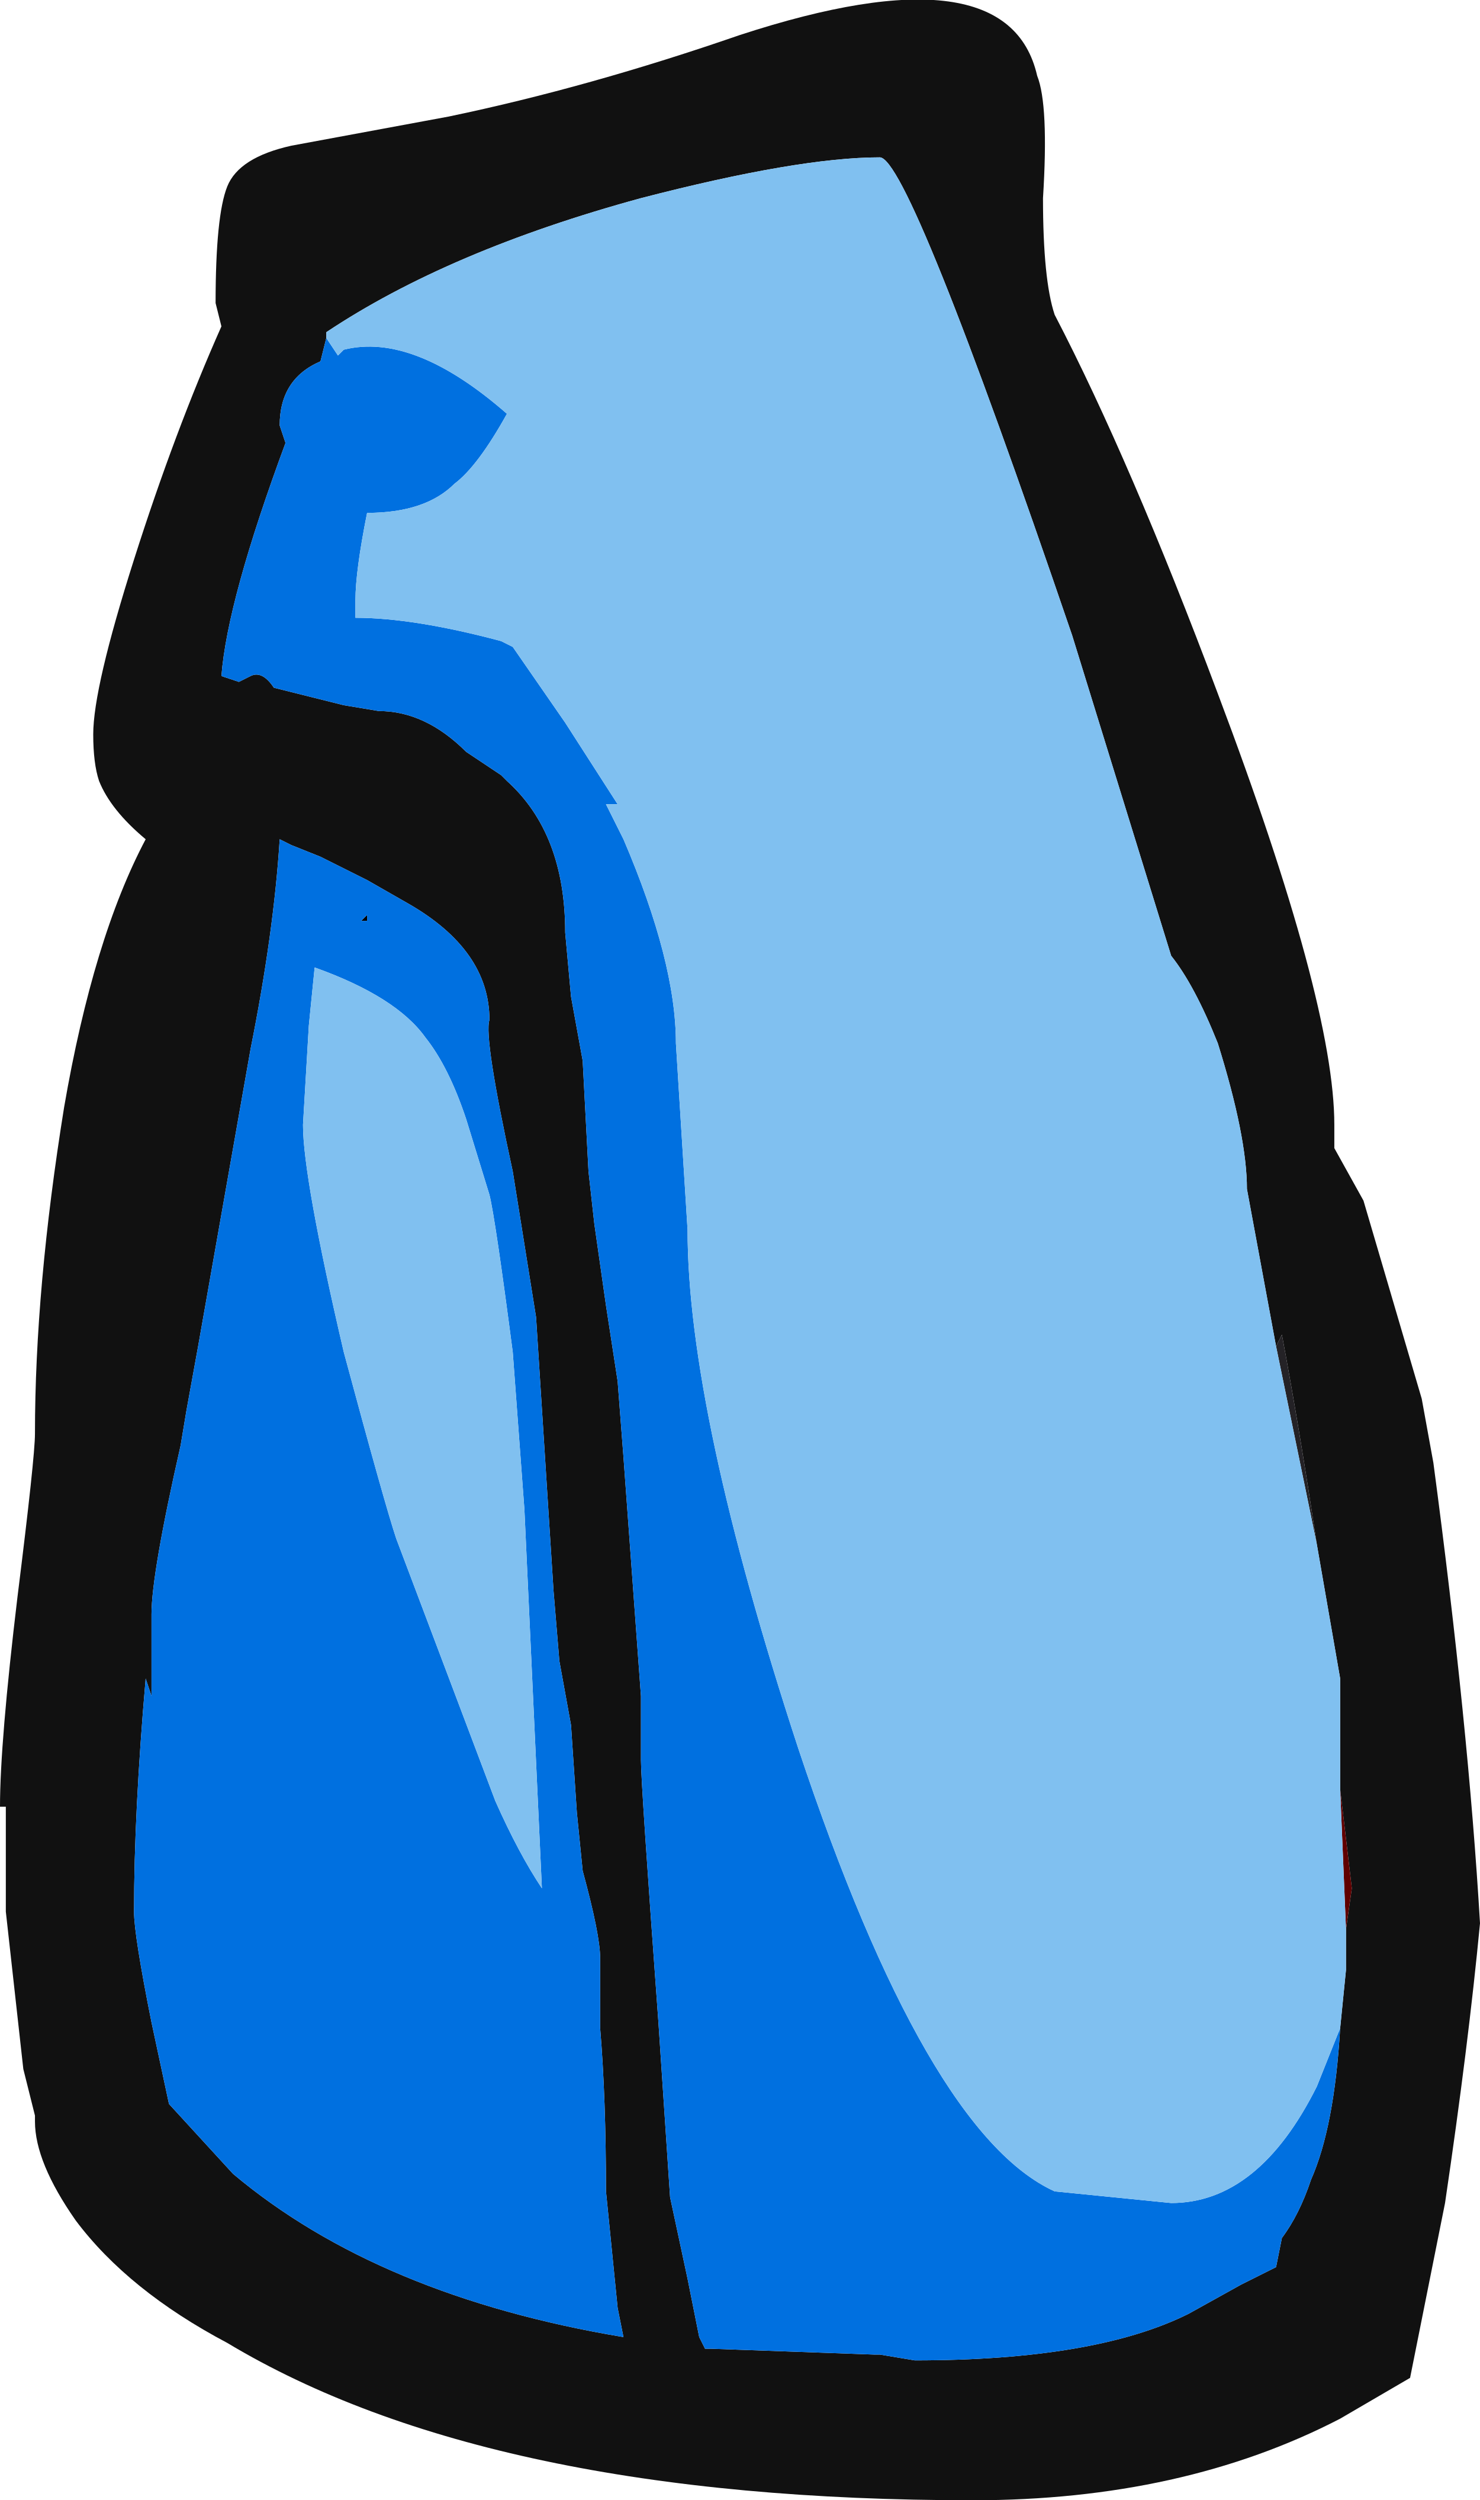 <?xml version="1.0" encoding="UTF-8" standalone="no"?>
<svg xmlns:ffdec="https://www.free-decompiler.com/flash" xmlns:xlink="http://www.w3.org/1999/xlink" ffdec:objectType="frame" height="150.15px" width="88.9px" xmlns="http://www.w3.org/2000/svg">
  <g transform="matrix(1.0, 0.0, 0.0, 1.0, 24.85, 66.15)">
    <use ffdec:characterId="1393" height="21.45" transform="matrix(7.0, 0.0, 0.0, 7.0, -24.85, -66.15)" width="12.7" xlink:href="#shape0"/>
  </g>
  <defs>
    <g id="shape0" transform="matrix(1.0, 0.0, 0.0, 1.0, 3.55, 9.45)">
      <path d="M7.4 2.1 L7.15 0.75 Q7.15 0.3 6.9 -0.5 6.7 -1.0 6.5 -1.25 L5.65 -4.0 Q4.25 -8.1 4.0 -8.1 3.3 -8.1 1.95 -7.75 0.3 -7.3 -0.75 -6.6 L-0.75 -6.55 -0.8 -6.35 Q-1.15 -6.2 -1.15 -5.8 L-1.1 -5.65 Q-1.6 -4.3 -1.65 -3.65 L-1.5 -3.6 -1.4 -3.65 Q-1.3 -3.7 -1.2 -3.55 L-0.6 -3.4 -0.3 -3.35 Q0.1 -3.35 0.45 -3.0 L0.75 -2.8 0.8 -2.75 Q1.3 -2.3 1.3 -1.45 L1.35 -0.9 1.45 -0.35 1.5 0.6 1.55 1.05 1.65 1.75 1.75 2.4 1.8 3.05 1.95 5.1 1.95 5.65 Q1.95 5.85 2.1 7.9 L2.2 9.4 2.35 10.1 2.45 10.6 2.5 10.7 2.55 10.7 3.95 10.75 4.0 10.75 4.3 10.8 Q5.85 10.8 6.65 10.4 L7.1 10.15 7.4 10.0 7.45 9.75 Q7.6 9.55 7.7 9.25 7.9 8.8 7.95 7.95 L8.0 7.45 8.0 7.1 8.05 6.75 7.95 5.9 7.95 4.95 7.75 3.8 Q7.6 2.8 7.45 2.0 L7.4 2.1 M2.8 -9.15 Q5.1 -9.9 5.35 -8.8 5.45 -8.55 5.4 -7.75 5.4 -7.05 5.5 -6.75 6.15 -5.5 6.9 -3.5 7.9 -0.85 7.9 0.2 L7.9 0.4 8.15 0.85 8.65 2.55 8.75 3.1 Q9.05 5.35 9.15 7.05 9.05 8.1 8.85 9.45 L8.55 10.95 7.95 11.3 Q6.6 12.0 4.8 12.0 0.65 12.0 -1.6 10.65 -2.45 10.2 -2.9 9.6 -3.25 9.1 -3.25 8.75 L-3.25 8.7 -3.35 8.3 -3.5 6.95 -3.5 6.05 -3.55 6.05 Q-3.55 5.5 -3.4 4.25 -3.25 3.05 -3.25 2.85 -3.25 1.6 -3.0 0.05 -2.75 -1.4 -2.3 -2.25 -2.6 -2.5 -2.7 -2.75 -2.75 -2.9 -2.75 -3.15 -2.75 -3.55 -2.4 -4.65 -2.05 -5.75 -1.65 -6.65 L-1.7 -6.85 Q-1.7 -7.6 -1.6 -7.85 -1.5 -8.1 -1.05 -8.2 L0.3 -8.45 Q1.5 -8.7 2.8 -9.15 M0.85 0.6 Q0.6 -0.55 0.65 -0.7 0.65 -1.3 -0.05 -1.7 L-0.4 -1.9 -0.8 -2.1 -1.05 -2.2 -1.15 -2.25 Q-1.2 -1.45 -1.4 -0.45 L-1.85 2.1 -1.95 2.65 -2.0 2.95 Q-2.25 4.05 -2.25 4.4 L-2.25 5.1 -2.3 4.95 Q-2.4 6.1 -2.4 6.95 -2.4 7.15 -2.25 7.9 L-2.1 8.6 -1.55 9.2 Q-0.3 10.25 1.8 10.6 L1.75 10.35 1.65 9.35 Q1.65 8.55 1.6 7.95 L1.6 7.35 Q1.6 7.15 1.45 6.6 L1.4 6.1 1.35 5.35 1.25 4.8 1.2 4.2 1.05 1.85 0.85 0.6" fill="#111111" fill-rule="evenodd" stroke="none"/>
      <path d="M7.75 3.8 L7.4 2.1 7.45 2.0 Q7.6 2.8 7.75 3.8" fill="#242226" fill-rule="evenodd" stroke="none"/>
      <path d="M8.0 7.1 L7.95 5.9 8.05 6.75 8.0 7.1" fill="#600000" fill-rule="evenodd" stroke="none"/>
      <path d="M-0.4 -1.6 L-0.4 -1.55 -0.45 -1.55 -0.4 -1.6" fill="#000000" fill-rule="evenodd" stroke="none"/>
      <path d="M-0.75 -6.55 L-0.65 -6.4 -0.6 -6.45 Q0.0 -6.6 0.8 -5.9 0.55 -5.45 0.35 -5.3 0.1 -5.05 -0.4 -5.05 -0.5 -4.55 -0.5 -4.3 L-0.5 -4.15 Q0.0 -4.15 0.75 -3.95 L0.85 -3.9 1.3 -3.25 1.75 -2.55 1.65 -2.55 1.8 -2.25 Q2.25 -1.2 2.25 -0.5 L2.35 1.1 Q2.35 2.65 3.3 5.55 4.4 8.85 5.5 9.35 L6.5 9.45 Q7.25 9.45 7.75 8.45 L7.95 7.95 Q7.9 8.8 7.7 9.25 7.6 9.55 7.45 9.75 L7.4 10.0 7.1 10.15 6.65 10.4 Q5.85 10.8 4.3 10.8 L4.0 10.75 3.95 10.75 2.55 10.7 2.5 10.7 2.45 10.6 2.35 10.1 2.2 9.4 2.1 7.9 Q1.95 5.85 1.95 5.65 L1.95 5.1 1.8 3.05 1.75 2.4 1.65 1.75 1.55 1.05 1.5 0.6 1.45 -0.35 1.35 -0.9 1.3 -1.45 Q1.3 -2.3 0.8 -2.75 L0.75 -2.8 0.45 -3.0 Q0.1 -3.35 -0.3 -3.35 L-0.6 -3.4 -1.2 -3.55 Q-1.3 -3.7 -1.4 -3.65 L-1.5 -3.6 -1.65 -3.65 Q-1.6 -4.3 -1.1 -5.65 L-1.15 -5.8 Q-1.15 -6.2 -0.8 -6.35 L-0.75 -6.55 M0.45 0.15 Q0.3 -0.3 0.1 -0.55 -0.15 -0.9 -0.85 -1.15 L-0.9 -0.65 -0.95 0.2 Q-0.95 0.65 -0.6 2.15 -0.25 3.45 -0.15 3.75 L0.7 6.0 Q0.9 6.45 1.1 6.75 L0.95 3.5 0.85 2.15 Q0.7 1.0 0.65 0.8 L0.45 0.15 M0.85 0.6 L1.05 1.85 1.2 4.2 1.25 4.8 1.35 5.35 1.4 6.1 1.45 6.6 Q1.6 7.15 1.6 7.35 L1.6 7.95 Q1.65 8.55 1.65 9.35 L1.75 10.35 1.8 10.6 Q-0.3 10.25 -1.55 9.2 L-2.1 8.6 -2.25 7.9 Q-2.4 7.15 -2.4 6.95 -2.4 6.1 -2.3 4.95 L-2.25 5.1 -2.25 4.4 Q-2.25 4.05 -2.0 2.95 L-1.95 2.65 -1.85 2.1 -1.4 -0.45 Q-1.2 -1.45 -1.15 -2.25 L-1.05 -2.2 -0.8 -2.1 -0.4 -1.9 -0.05 -1.7 Q0.65 -1.3 0.65 -0.7 0.6 -0.55 0.85 0.6 M-0.4 -1.6 L-0.45 -1.55 -0.4 -1.55 -0.4 -1.6" fill="#0070e0" fill-rule="evenodd" stroke="none"/>
      <path d="M-0.75 -6.55 L-0.75 -6.6 Q0.3 -7.3 1.95 -7.75 3.3 -8.1 4.0 -8.1 4.25 -8.1 5.65 -4.0 L6.5 -1.25 Q6.7 -1.0 6.9 -0.5 7.15 0.3 7.15 0.75 L7.4 2.1 7.75 3.8 7.95 4.95 7.95 5.9 8.0 7.1 8.0 7.45 7.95 7.95 7.75 8.45 Q7.25 9.45 6.5 9.45 L5.5 9.35 Q4.4 8.85 3.3 5.55 2.35 2.65 2.35 1.1 L2.25 -0.5 Q2.25 -1.2 1.8 -2.25 L1.65 -2.55 1.75 -2.55 1.3 -3.25 0.85 -3.9 0.75 -3.95 Q0.0 -4.15 -0.5 -4.15 L-0.5 -4.3 Q-0.5 -4.55 -0.4 -5.05 0.1 -5.05 0.35 -5.3 0.55 -5.45 0.8 -5.9 0.0 -6.6 -0.6 -6.45 L-0.65 -6.4 -0.75 -6.55 M0.45 0.15 L0.65 0.8 Q0.7 1.0 0.85 2.15 L0.95 3.5 1.1 6.75 Q0.9 6.45 0.7 6.0 L-0.15 3.75 Q-0.25 3.45 -0.6 2.15 -0.95 0.65 -0.95 0.2 L-0.9 -0.65 -0.85 -1.15 Q-0.15 -0.9 0.1 -0.55 0.3 -0.3 0.45 0.15" fill="#80c0f0" fill-rule="evenodd" stroke="none"/>
    </g>
  </defs>
</svg>
